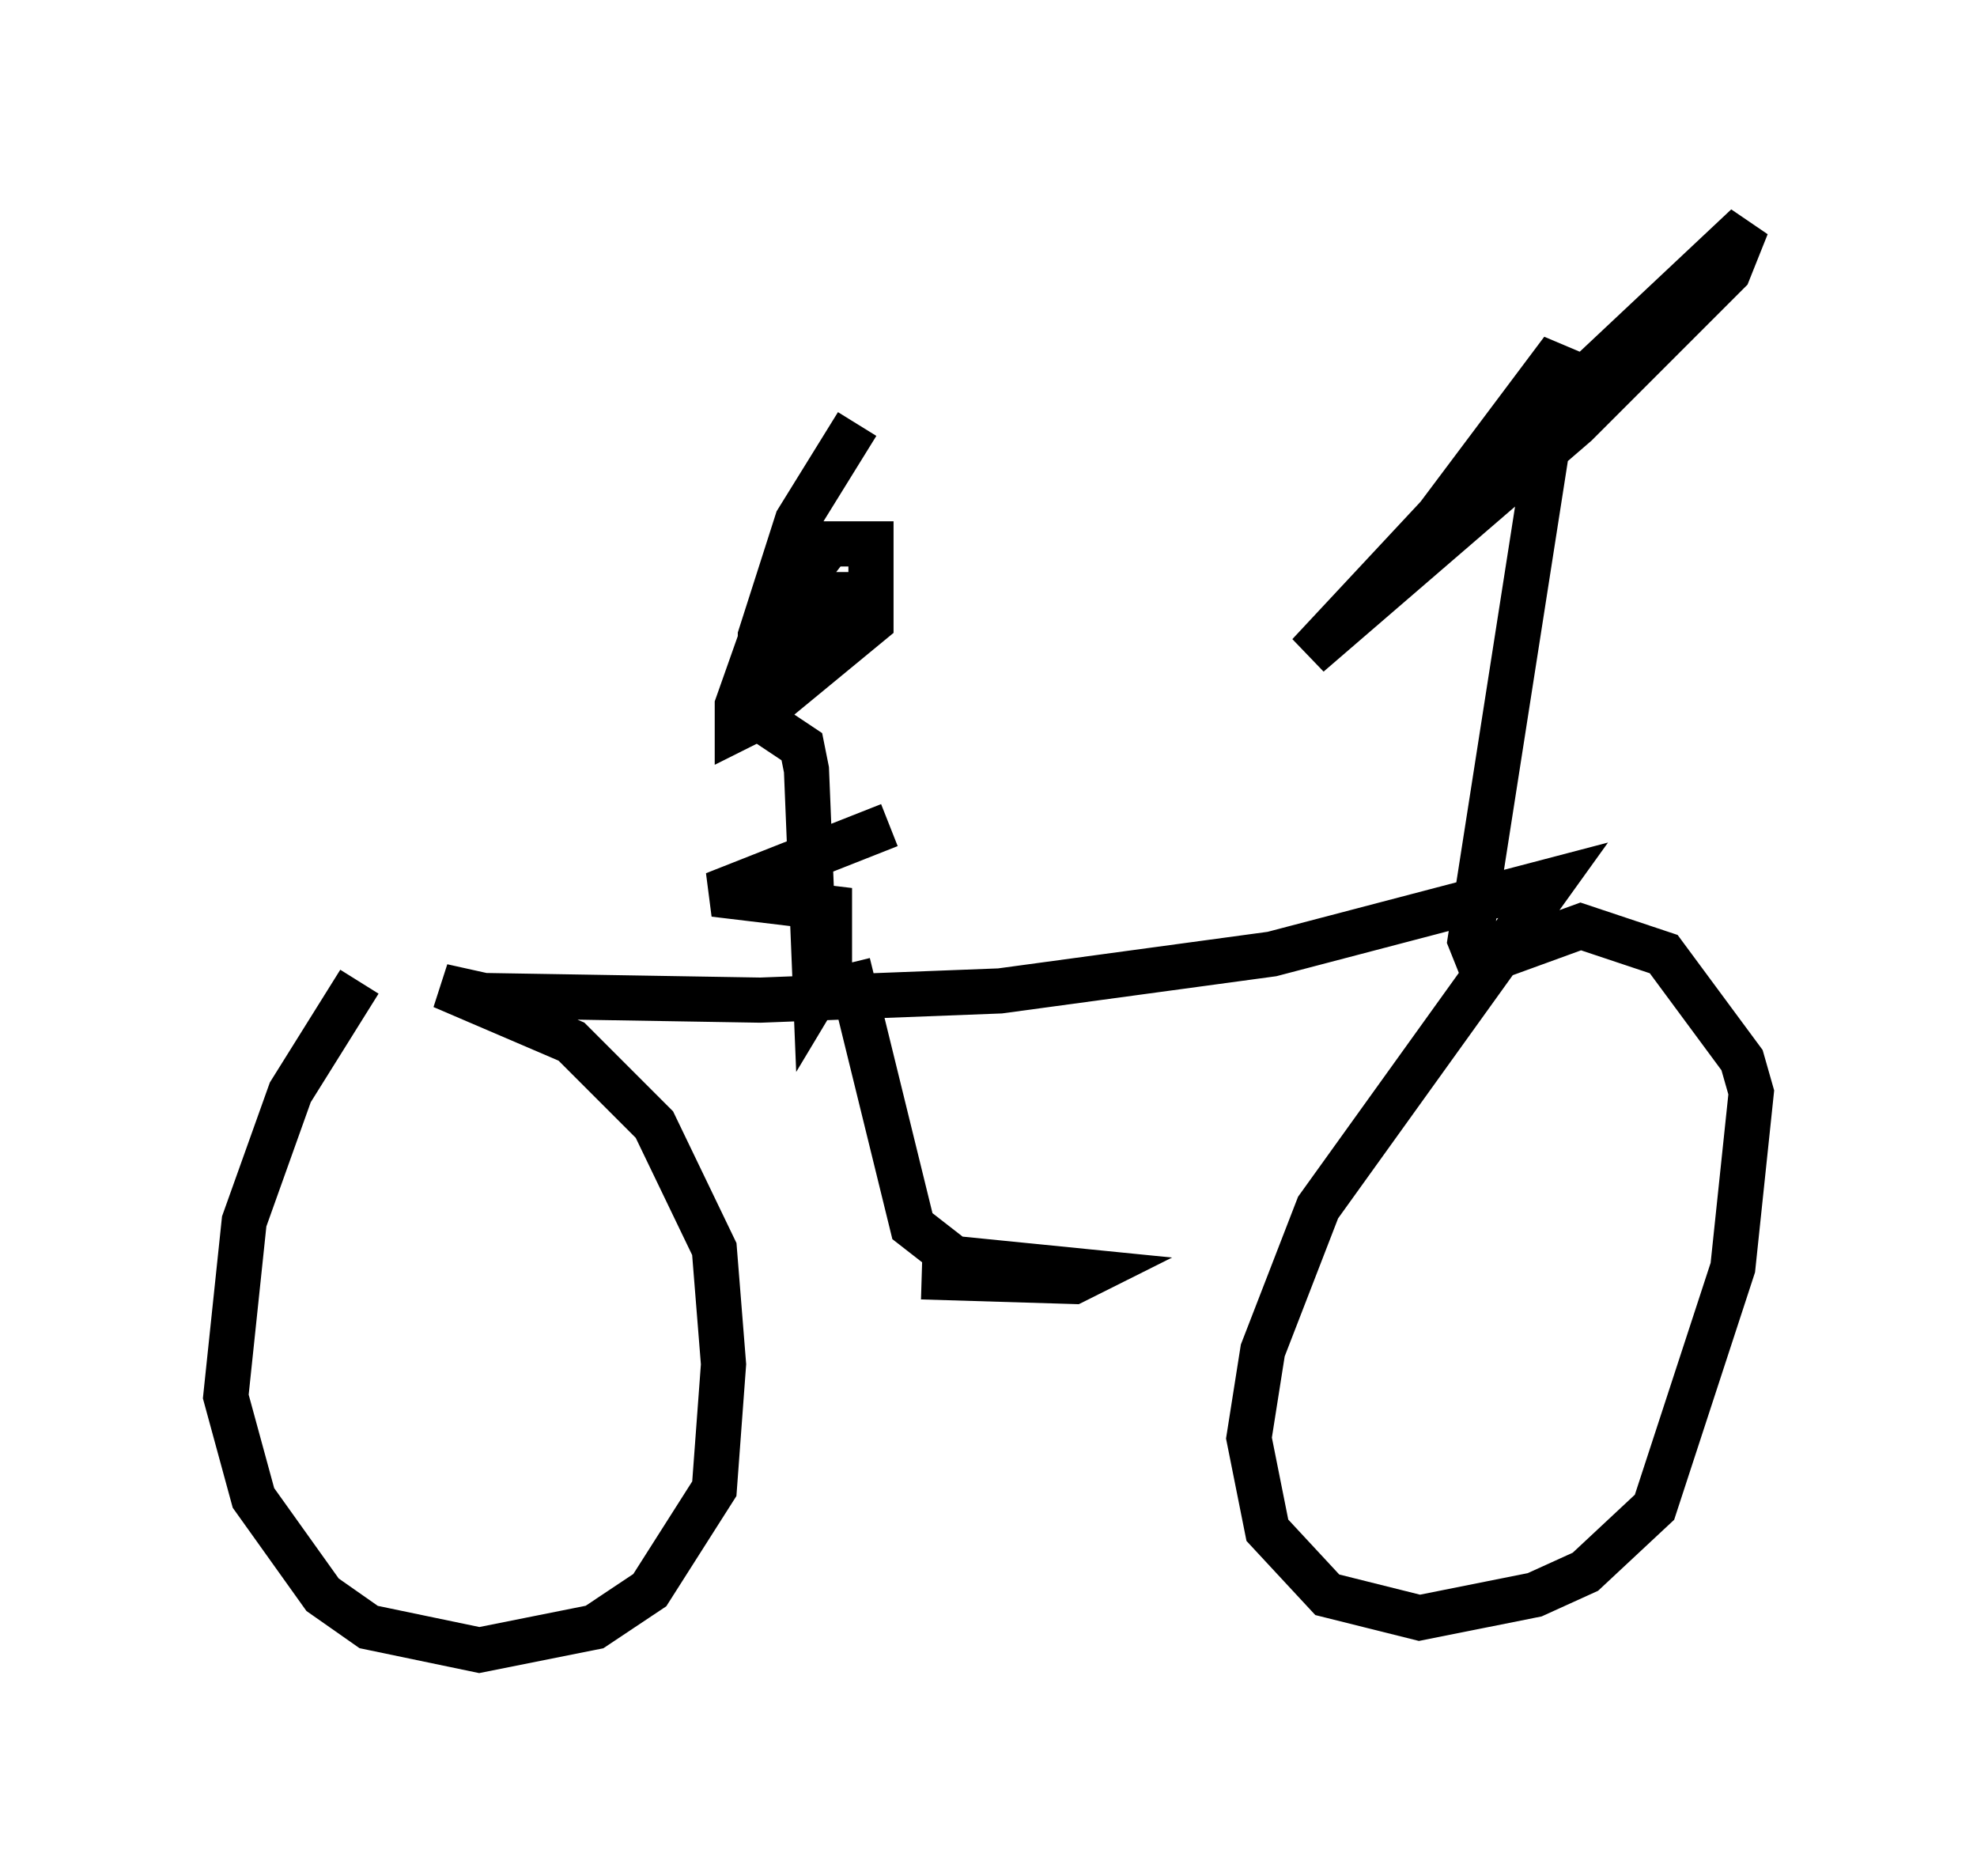 <?xml version="1.0" encoding="utf-8" ?>
<svg baseProfile="full" height="41.544" version="1.1" width="43.79" xmlns="http://www.w3.org/2000/svg" xmlns:ev="http://www.w3.org/2001/xml-events" xmlns:xlink="http://www.w3.org/1999/xlink"><defs /><rect fill="white" height="41.544" width="43.79" x="0" y="0" /><path d="M9.39, 21.129 m-1.429, 0.613 l-1.531, 2.45 -1.021, 2.858 l-0.408, 3.879 0.613, 2.246 l1.531, 2.144 1.021, 0.715 l2.45, 0.51 2.552, -0.51 l1.225, -0.817 1.429, -2.246 l0.204, -2.756 -0.204, -2.552 l-1.327, -2.756 -1.838, -1.838 l-2.858, -1.225 0.919, 0.204 l6.125, 0.102 5.308, -0.204 l6.023, -0.817 6.227, -1.633 l-5.206, 7.248 -1.225, 3.165 l-0.306, 1.94 0.408, 2.042 l1.327, 1.429 2.042, 0.51 l2.552, -0.51 1.123, -0.51 l1.531, -1.429 1.735, -5.308 l0.408, -3.879 -0.204, -0.715 l-1.735, -2.348 -1.838, -0.613 l-2.246, 0.817 -0.204, -0.51 l2.042, -13.067 -2.756, 3.675 l-2.858, 3.063 5.921, -5.104 l3.369, -3.369 0.408, -1.021 l-6.738, 6.329 m-12.965, -1.94 l-1.327, 2.144 -0.817, 2.552 l0.0, 0.613 0.715, 0.51 l1.735, -1.429 0.0, -1.735 l-0.919, 0.0 -1.429, 1.838 l-0.613, 1.735 0.0, 0.51 l0.408, -0.204 2.042, -2.756 l-0.408, 0.0 -1.531, 2.348 l0.0, 0.408 0.919, 0.613 l0.102, 0.51 0.204, 5.002 l0.306, -0.51 0.0, -1.429 l-2.552, -0.306 3.879, -1.531 m-0.919, 3.063 l1.429, 5.819 0.919, 0.715 l3.063, 0.306 -0.408, 0.204 l-3.369, -0.102 " fill="none" stroke="black" stroke-width="1" /></svg>
